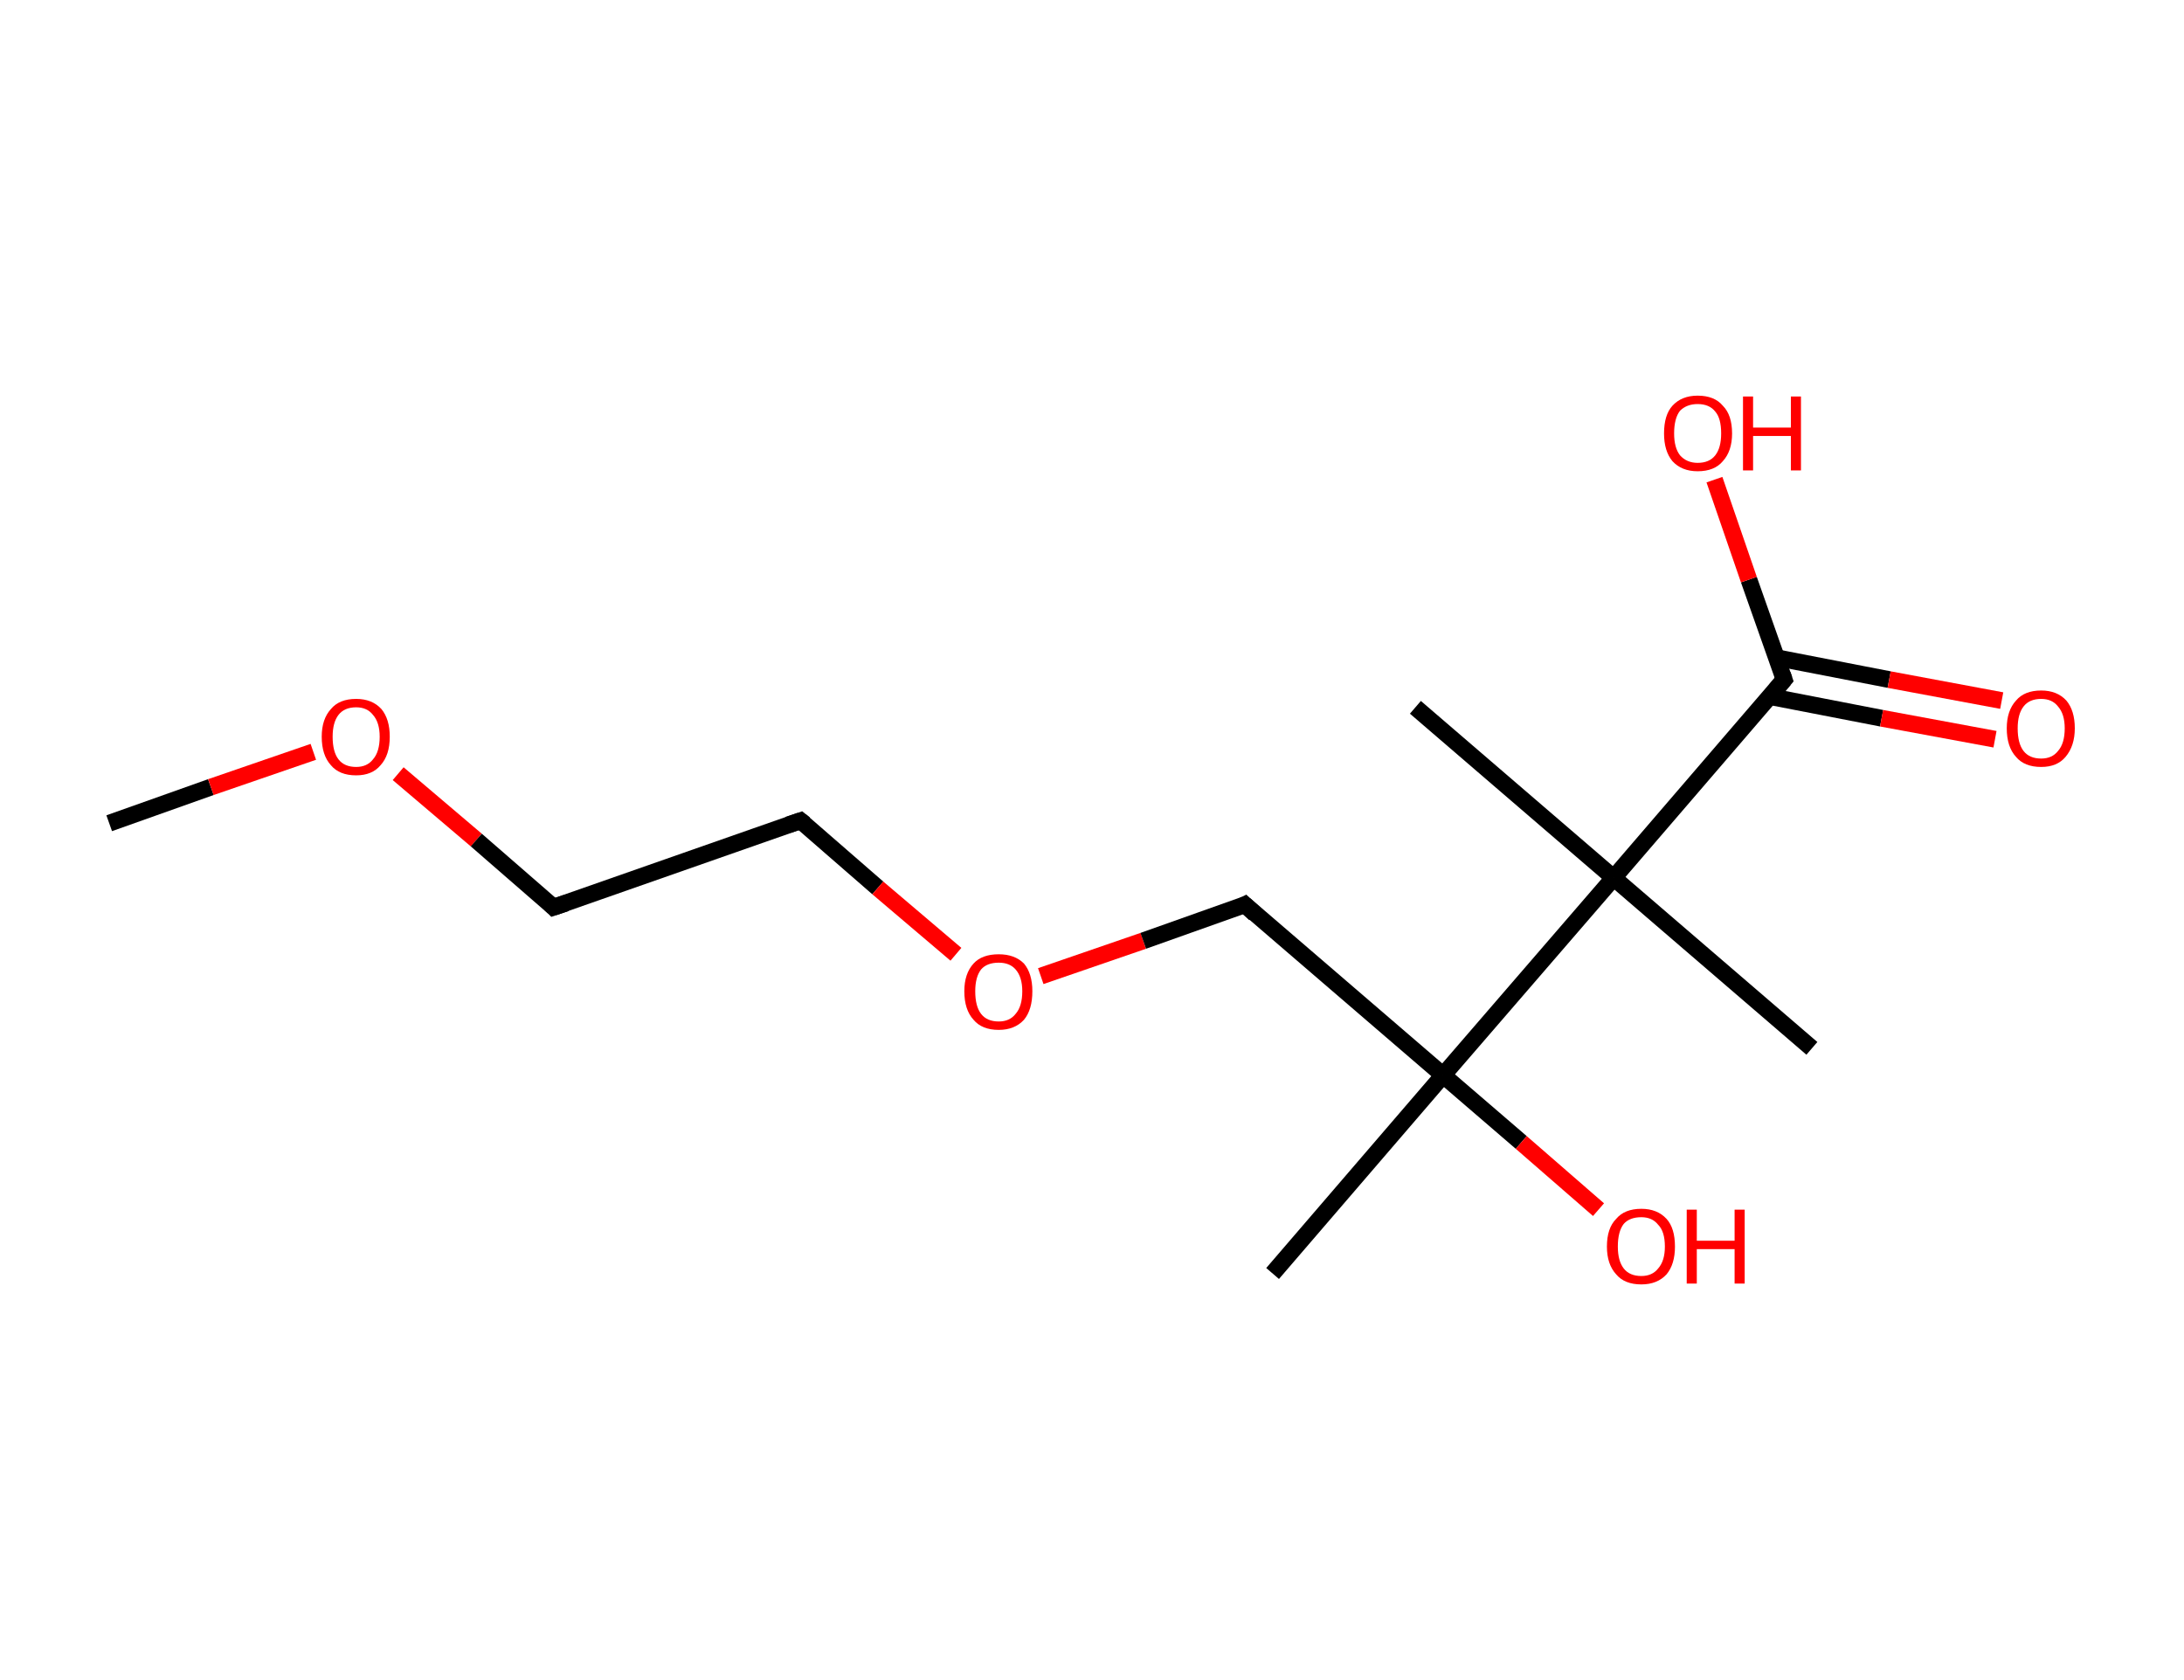 <?xml version='1.0' encoding='ASCII' standalone='yes'?>
<svg xmlns="http://www.w3.org/2000/svg" xmlns:rdkit="http://www.rdkit.org/xml" xmlns:xlink="http://www.w3.org/1999/xlink" version="1.1" baseProfile="full" xml:space="preserve" width="260px" height="200px" viewBox="0 0 260 200">
<!-- END OF HEADER -->
<rect style="opacity:1.0;fill:#FFFFFF;stroke:none" width="260.0" height="200.0" x="0.0" y="0.0"> </rect>
<path class="bond-0 atom-0 atom-1" d="M 13.0,98.0 L 25.1,93.7" style="fill:none;fill-rule:evenodd;stroke:#000000;stroke-width:2.0px;stroke-linecap:butt;stroke-linejoin:miter;stroke-opacity:1"/>
<path class="bond-0 atom-0 atom-1" d="M 25.1,93.7 L 37.3,89.5" style="fill:none;fill-rule:evenodd;stroke:#FF0000;stroke-width:2.0px;stroke-linecap:butt;stroke-linejoin:miter;stroke-opacity:1"/>
<path class="bond-1 atom-1 atom-2" d="M 47.4,92.1 L 56.7,100.0" style="fill:none;fill-rule:evenodd;stroke:#FF0000;stroke-width:2.0px;stroke-linecap:butt;stroke-linejoin:miter;stroke-opacity:1"/>
<path class="bond-1 atom-1 atom-2" d="M 56.7,100.0 L 65.9,108.0" style="fill:none;fill-rule:evenodd;stroke:#000000;stroke-width:2.0px;stroke-linecap:butt;stroke-linejoin:miter;stroke-opacity:1"/>
<path class="bond-2 atom-2 atom-3" d="M 65.9,108.0 L 95.3,97.7" style="fill:none;fill-rule:evenodd;stroke:#000000;stroke-width:2.0px;stroke-linecap:butt;stroke-linejoin:miter;stroke-opacity:1"/>
<path class="bond-3 atom-3 atom-4" d="M 95.3,97.7 L 104.5,105.7" style="fill:none;fill-rule:evenodd;stroke:#000000;stroke-width:2.0px;stroke-linecap:butt;stroke-linejoin:miter;stroke-opacity:1"/>
<path class="bond-3 atom-3 atom-4" d="M 104.5,105.7 L 113.8,113.6" style="fill:none;fill-rule:evenodd;stroke:#FF0000;stroke-width:2.0px;stroke-linecap:butt;stroke-linejoin:miter;stroke-opacity:1"/>
<path class="bond-4 atom-4 atom-5" d="M 123.9,116.2 L 136.1,112.0" style="fill:none;fill-rule:evenodd;stroke:#FF0000;stroke-width:2.0px;stroke-linecap:butt;stroke-linejoin:miter;stroke-opacity:1"/>
<path class="bond-4 atom-4 atom-5" d="M 136.1,112.0 L 148.2,107.7" style="fill:none;fill-rule:evenodd;stroke:#000000;stroke-width:2.0px;stroke-linecap:butt;stroke-linejoin:miter;stroke-opacity:1"/>
<path class="bond-5 atom-5 atom-6" d="M 148.2,107.7 L 171.8,128.0" style="fill:none;fill-rule:evenodd;stroke:#000000;stroke-width:2.0px;stroke-linecap:butt;stroke-linejoin:miter;stroke-opacity:1"/>
<path class="bond-6 atom-6 atom-7" d="M 171.8,128.0 L 151.5,151.6" style="fill:none;fill-rule:evenodd;stroke:#000000;stroke-width:2.0px;stroke-linecap:butt;stroke-linejoin:miter;stroke-opacity:1"/>
<path class="bond-7 atom-6 atom-8" d="M 171.8,128.0 L 181.1,136.0" style="fill:none;fill-rule:evenodd;stroke:#000000;stroke-width:2.0px;stroke-linecap:butt;stroke-linejoin:miter;stroke-opacity:1"/>
<path class="bond-7 atom-6 atom-8" d="M 181.1,136.0 L 190.3,144.0" style="fill:none;fill-rule:evenodd;stroke:#FF0000;stroke-width:2.0px;stroke-linecap:butt;stroke-linejoin:miter;stroke-opacity:1"/>
<path class="bond-8 atom-6 atom-9" d="M 171.8,128.0 L 192.1,104.5" style="fill:none;fill-rule:evenodd;stroke:#000000;stroke-width:2.0px;stroke-linecap:butt;stroke-linejoin:miter;stroke-opacity:1"/>
<path class="bond-9 atom-9 atom-10" d="M 192.1,104.5 L 168.5,84.2" style="fill:none;fill-rule:evenodd;stroke:#000000;stroke-width:2.0px;stroke-linecap:butt;stroke-linejoin:miter;stroke-opacity:1"/>
<path class="bond-10 atom-9 atom-11" d="M 192.1,104.5 L 215.7,124.8" style="fill:none;fill-rule:evenodd;stroke:#000000;stroke-width:2.0px;stroke-linecap:butt;stroke-linejoin:miter;stroke-opacity:1"/>
<path class="bond-11 atom-9 atom-12" d="M 192.1,104.5 L 212.4,80.9" style="fill:none;fill-rule:evenodd;stroke:#000000;stroke-width:2.0px;stroke-linecap:butt;stroke-linejoin:miter;stroke-opacity:1"/>
<path class="bond-12 atom-12 atom-13" d="M 210.6,82.9 L 224.0,85.5" style="fill:none;fill-rule:evenodd;stroke:#000000;stroke-width:2.0px;stroke-linecap:butt;stroke-linejoin:miter;stroke-opacity:1"/>
<path class="bond-12 atom-12 atom-13" d="M 224.0,85.5 L 237.5,88.0" style="fill:none;fill-rule:evenodd;stroke:#FF0000;stroke-width:2.0px;stroke-linecap:butt;stroke-linejoin:miter;stroke-opacity:1"/>
<path class="bond-12 atom-12 atom-13" d="M 211.5,78.3 L 224.9,80.9" style="fill:none;fill-rule:evenodd;stroke:#000000;stroke-width:2.0px;stroke-linecap:butt;stroke-linejoin:miter;stroke-opacity:1"/>
<path class="bond-12 atom-12 atom-13" d="M 224.9,80.9 L 238.3,83.4" style="fill:none;fill-rule:evenodd;stroke:#FF0000;stroke-width:2.0px;stroke-linecap:butt;stroke-linejoin:miter;stroke-opacity:1"/>
<path class="bond-13 atom-12 atom-14" d="M 212.4,80.9 L 208.2,69.0" style="fill:none;fill-rule:evenodd;stroke:#000000;stroke-width:2.0px;stroke-linecap:butt;stroke-linejoin:miter;stroke-opacity:1"/>
<path class="bond-13 atom-12 atom-14" d="M 208.2,69.0 L 204.1,57.1" style="fill:none;fill-rule:evenodd;stroke:#FF0000;stroke-width:2.0px;stroke-linecap:butt;stroke-linejoin:miter;stroke-opacity:1"/>
<path d="M 65.5,107.6 L 65.9,108.0 L 67.4,107.5" style="fill:none;stroke:#000000;stroke-width:2.0px;stroke-linecap:butt;stroke-linejoin:miter;stroke-opacity:1;"/>
<path d="M 93.8,98.2 L 95.3,97.7 L 95.8,98.1" style="fill:none;stroke:#000000;stroke-width:2.0px;stroke-linecap:butt;stroke-linejoin:miter;stroke-opacity:1;"/>
<path d="M 147.6,108.0 L 148.2,107.7 L 149.4,108.8" style="fill:none;stroke:#000000;stroke-width:2.0px;stroke-linecap:butt;stroke-linejoin:miter;stroke-opacity:1;"/>
<path d="M 211.4,82.1 L 212.4,80.9 L 212.2,80.3" style="fill:none;stroke:#000000;stroke-width:2.0px;stroke-linecap:butt;stroke-linejoin:miter;stroke-opacity:1;"/>
<path class="atom-1" d="M 38.3 87.7 Q 38.3 85.6, 39.4 84.4 Q 40.4 83.2, 42.4 83.2 Q 44.3 83.2, 45.4 84.4 Q 46.4 85.6, 46.4 87.7 Q 46.4 89.9, 45.3 91.1 Q 44.3 92.3, 42.4 92.3 Q 40.4 92.3, 39.4 91.1 Q 38.3 89.9, 38.3 87.7 M 42.4 91.3 Q 43.7 91.3, 44.4 90.4 Q 45.2 89.5, 45.2 87.7 Q 45.2 86.0, 44.4 85.1 Q 43.7 84.2, 42.4 84.2 Q 41.0 84.2, 40.3 85.1 Q 39.6 86.0, 39.6 87.7 Q 39.6 89.5, 40.3 90.4 Q 41.0 91.3, 42.4 91.3 " fill="#FF0000"/>
<path class="atom-4" d="M 114.8 118.0 Q 114.8 115.9, 115.9 114.7 Q 116.9 113.6, 118.9 113.6 Q 120.8 113.6, 121.9 114.7 Q 122.9 115.9, 122.9 118.0 Q 122.9 120.2, 121.9 121.4 Q 120.8 122.6, 118.9 122.6 Q 116.9 122.6, 115.9 121.4 Q 114.8 120.2, 114.8 118.0 M 118.9 121.6 Q 120.2 121.6, 120.9 120.7 Q 121.7 119.8, 121.7 118.0 Q 121.7 116.3, 120.9 115.4 Q 120.2 114.6, 118.9 114.6 Q 117.5 114.6, 116.8 115.4 Q 116.1 116.3, 116.1 118.0 Q 116.1 119.8, 116.8 120.7 Q 117.5 121.6, 118.9 121.6 " fill="#FF0000"/>
<path class="atom-8" d="M 191.3 148.4 Q 191.3 146.2, 192.4 145.1 Q 193.4 143.9, 195.4 143.9 Q 197.3 143.9, 198.4 145.1 Q 199.4 146.2, 199.4 148.4 Q 199.4 150.5, 198.4 151.7 Q 197.3 152.9, 195.4 152.9 Q 193.4 152.9, 192.4 151.7 Q 191.3 150.5, 191.3 148.4 M 195.4 151.9 Q 196.7 151.9, 197.4 151.0 Q 198.2 150.1, 198.2 148.4 Q 198.2 146.6, 197.4 145.8 Q 196.7 144.9, 195.4 144.9 Q 194.0 144.9, 193.3 145.7 Q 192.6 146.6, 192.6 148.4 Q 192.6 150.1, 193.3 151.0 Q 194.0 151.9, 195.4 151.9 " fill="#FF0000"/>
<path class="atom-8" d="M 200.8 144.0 L 202.0 144.0 L 202.0 147.7 L 206.5 147.7 L 206.5 144.0 L 207.7 144.0 L 207.7 152.8 L 206.5 152.8 L 206.5 148.7 L 202.0 148.7 L 202.0 152.8 L 200.8 152.8 L 200.8 144.0 " fill="#FF0000"/>
<path class="atom-13" d="M 238.9 86.7 Q 238.9 84.6, 240.0 83.4 Q 241.0 82.2, 243.0 82.2 Q 244.9 82.2, 246.0 83.4 Q 247.0 84.6, 247.0 86.7 Q 247.0 88.8, 245.9 90.1 Q 244.9 91.3, 243.0 91.3 Q 241.0 91.3, 240.0 90.1 Q 238.9 88.9, 238.9 86.7 M 243.0 90.3 Q 244.3 90.3, 245.0 89.4 Q 245.8 88.5, 245.8 86.7 Q 245.8 85.0, 245.0 84.1 Q 244.3 83.2, 243.0 83.2 Q 241.6 83.2, 240.9 84.1 Q 240.2 85.0, 240.2 86.7 Q 240.2 88.5, 240.9 89.4 Q 241.6 90.3, 243.0 90.3 " fill="#FF0000"/>
<path class="atom-14" d="M 198.1 51.6 Q 198.1 49.4, 199.1 48.3 Q 200.2 47.1, 202.1 47.1 Q 204.1 47.1, 205.1 48.3 Q 206.2 49.4, 206.2 51.6 Q 206.2 53.7, 205.1 54.9 Q 204.1 56.1, 202.1 56.1 Q 200.2 56.1, 199.1 54.9 Q 198.1 53.7, 198.1 51.6 M 202.1 55.1 Q 203.5 55.1, 204.2 54.2 Q 204.9 53.3, 204.9 51.6 Q 204.9 49.8, 204.2 49.0 Q 203.5 48.1, 202.1 48.1 Q 200.8 48.1, 200.0 48.9 Q 199.3 49.8, 199.3 51.6 Q 199.3 53.3, 200.0 54.2 Q 200.8 55.1, 202.1 55.1 " fill="#FF0000"/>
<path class="atom-14" d="M 207.5 47.2 L 208.7 47.2 L 208.7 50.9 L 213.2 50.9 L 213.2 47.2 L 214.4 47.2 L 214.4 56.0 L 213.2 56.0 L 213.2 51.9 L 208.7 51.9 L 208.7 56.0 L 207.5 56.0 L 207.5 47.2 " fill="#FF0000"/>
</svg>
